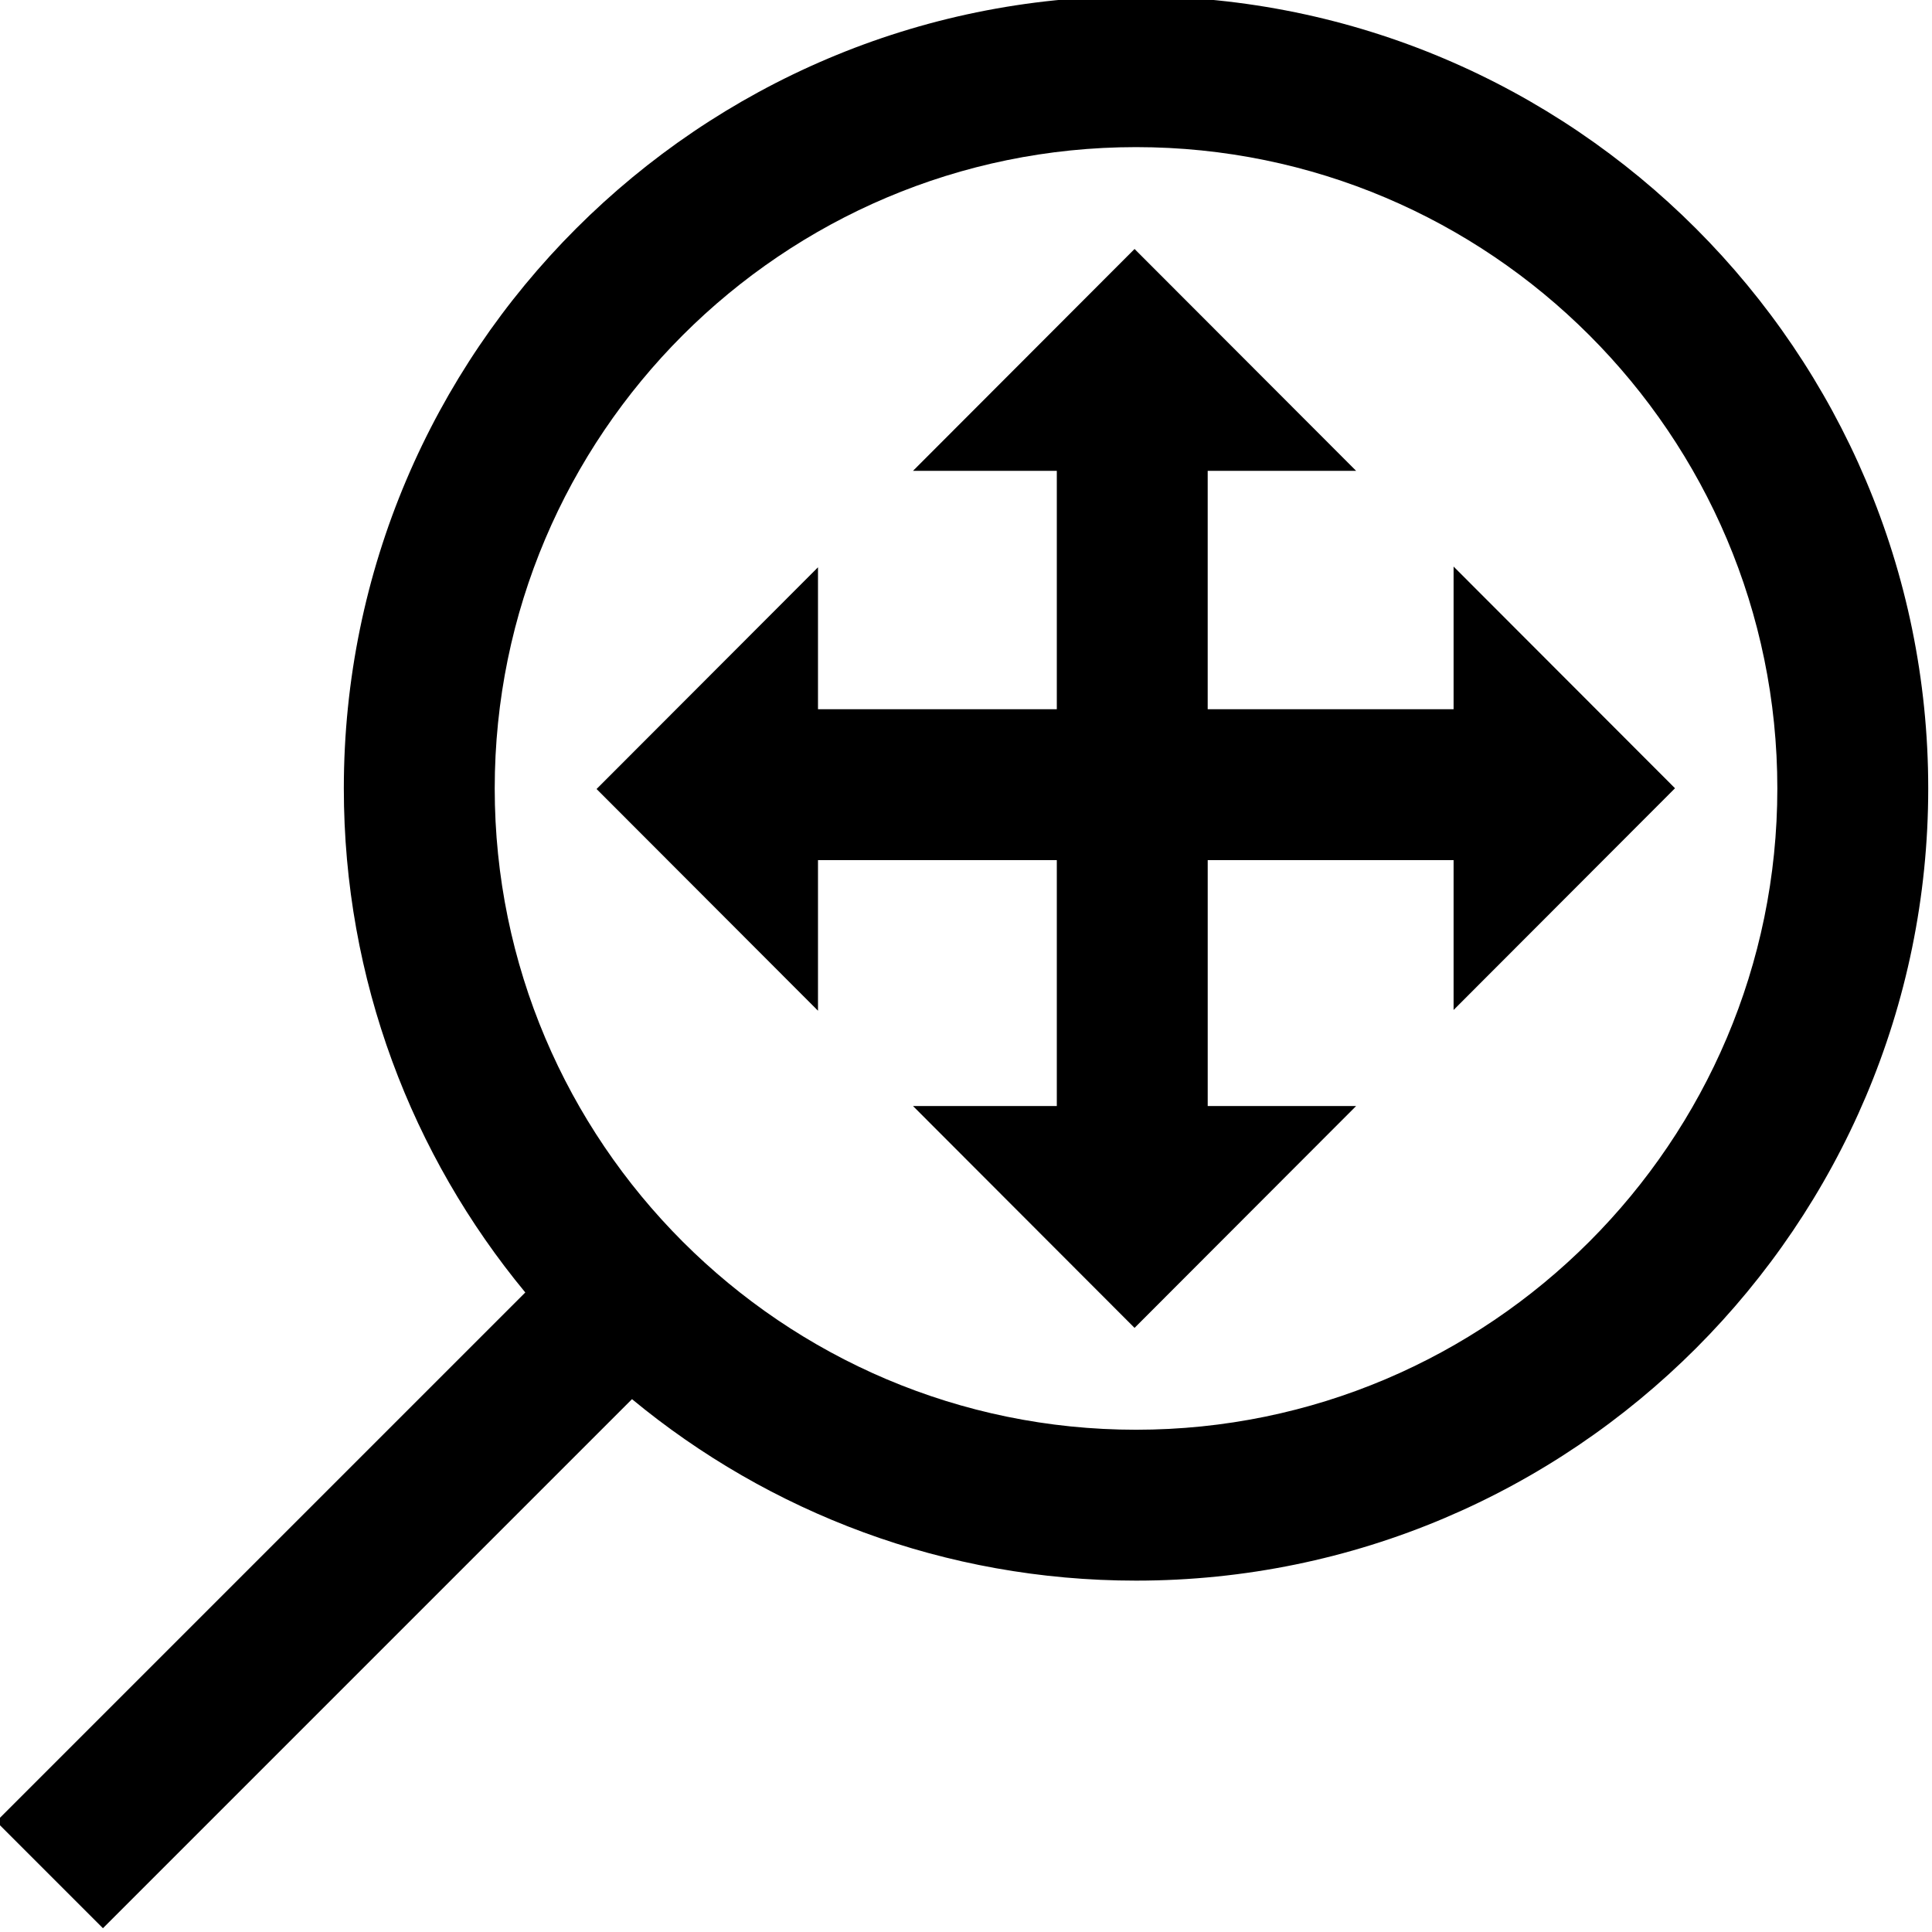 <svg height="511.999pt" viewBox="1 1 511.999 511.999" width="511.999pt" xmlns="http://www.w3.org/2000/svg"><path d="m302.059 0c-115.762 0-209.941 94.18-209.941 209.941 0 50.695 18.062 97.254 48.09 133.574l-140.207 140.207 28.277 28.277 140.207-140.211c36.32 30.027 82.879 48.094 133.574 48.094 115.762 0 209.941-94.18 209.941-209.941 0-115.762-94.18-209.941-209.941-209.941zm0 379.895c-93.711 0-169.953-76.242-169.953-169.953 0-93.711 76.242-169.953 169.953-169.953 93.711 0 169.953 76.242 169.953 169.953 0 93.711-76.242 169.953-169.953 169.953zm142.836-170-58.68 58.758v-39.715h-65.16v65.168h39.332l-58.719 58.797-58.715-58.797h38.113v-65.168h-63.289v39.914l-58.68-58.758 58.68-58.758v37.609h63.289v-63.168h-38.113l58.715-58.797 58.719 58.797h-39.336v63.168h65.164v-37.805zm0 0"/></svg>